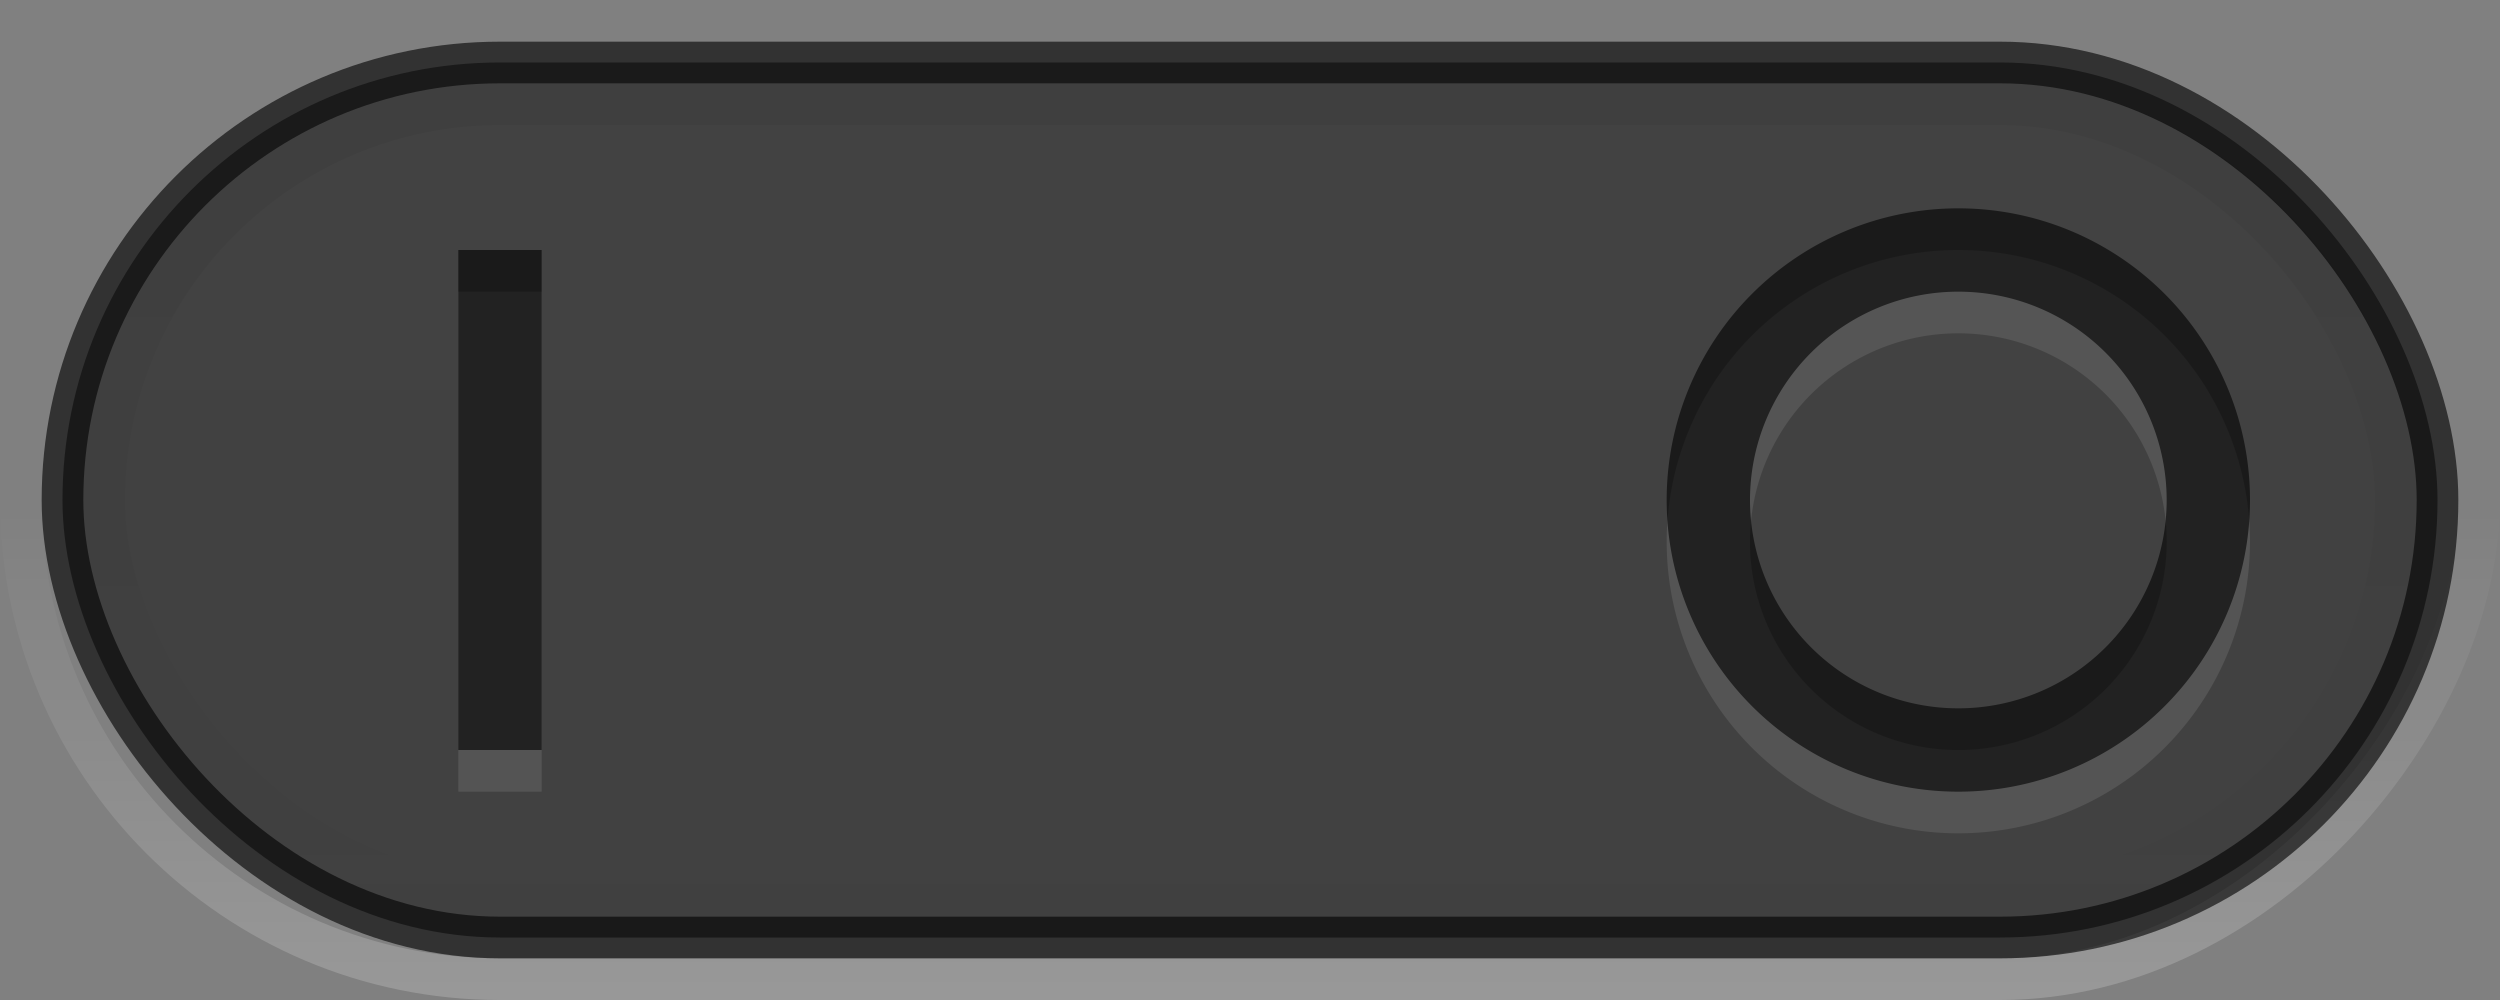 <svg xmlns="http://www.w3.org/2000/svg" xmlns:svg="http://www.w3.org/2000/svg" xmlns:xlink="http://www.w3.org/1999/xlink" id="svg7539" width="60" height="24" version="1.1"><rect width="100%" height="100%" fill="#808080" stroke="none"/><defs id="defs7541"><linearGradient id="linearGradient3814"><stop id="stop3816" offset="0" stop-color="#414141" stop-opacity="1"/><stop id="stop3818" offset="1" stop-color="#3f3f3f" stop-opacity="1"/></linearGradient><linearGradient id="linearGradient7362" x1="617.509" x2="617.509" y1="446.545" y2="457.801" gradientTransform="matrix(0.766,0,0,1.095,-297.649,-421.388)" gradientUnits="userSpaceOnUse" xlink:href="#linearGradient4929-9-0-03-2-2-2-3-9-7-3-7-7-2-6-3-4-7-3-3"/><linearGradient id="linearGradient4929-9-0-03-2-2-2-3-9-7-3-7-7-2-6-3-4-7-3-3"><stop id="stop4931-7-3-3-9-6-4-6-1-9-5-2-4-0-3-4-8-9-6-8" offset="0" stop-color="#fff" stop-opacity="1"/><stop id="stop4933-0-1-2-7-9-6-0-7-8-0-4-1-4-6-6-1-0-2-4" offset="1" stop-color="#fff" stop-opacity="0"/></linearGradient><linearGradient id="linearGradient7365" x1="292.857" x2="292.857" y1="211.076" y2="233.827" gradientTransform="matrix(0.242,0,0,0.905,83.974,-280.668)" gradientUnits="userSpaceOnUse" xlink:href="#linearGradient4695-1-4-3-5-0-6"/><linearGradient id="linearGradient4695-1-4-3-5-0-6"><stop id="stop4697-9-9-7-0-1-5" offset="0" stop-color="#000" stop-opacity="1"/><stop id="stop4699-5-8-9-0-4-0" offset="1" stop-color="#000" stop-opacity="0"/></linearGradient><linearGradient id="linearGradient4751-5-4-1-2-9-1-2-3-365-589-154-4-7-64-3-8-6-5-3"><stop id="stop9737-3-0-8-1-8-3-3-0" offset="0" stop-color="#fff" stop-opacity="1"/><stop id="stop9739-4-8-0-7-48-9-7-7" offset="1" stop-color="#ebebeb" stop-opacity="1"/></linearGradient><linearGradient id="linearGradient7810" x1="257.578" x2="257.578" y1="289.329" y2="266.218" gradientTransform="matrix(2.065,0,0,1.038,-43.286,-377.43)" gradientUnits="userSpaceOnUse" xlink:href="#linearGradient4751-5-4-1-2-9-1-2-3-365-589-154-4-7-64-3-8-6-5-3"/><linearGradient id="linearGradient6387" x1="38.977" x2="38.977" y1="59.968" y2="8.093" gradientTransform="matrix(0.412,0,0,0.412,-2.176,-3)" gradientUnits="userSpaceOnUse" xlink:href="#linearGradient4215-8-4-7-28"/><linearGradient id="linearGradient6377" x1="71.204" x2="71.204" y1="6.238" y2="44.341" gradientTransform="matrix(0.514,0,0,0.514,-25.836,-2.021)" gradientUnits="userSpaceOnUse" xlink:href="#linearGradient4011-9-9-70-6-4"/><linearGradient id="linearGradient4215-8-4-7-28"><stop id="stop4217-1-2-7-5" offset="0" stop-color="#dcdcdc" stop-opacity="1"/><stop id="stop4219-3-4-5-0" offset="1" stop-color="#f0f0f0" stop-opacity="1"/></linearGradient><linearGradient id="linearGradient4011-9-9-70-6-4"><stop id="stop4013-5-4-3-4-3" offset="0" stop-color="#fff" stop-opacity="1"/><stop id="stop4015-1-5-70-6-7" offset=".508" stop-color="#fff" stop-opacity=".235"/><stop id="stop4017-7-0-13-7-0" offset=".835" stop-color="#fff" stop-opacity=".157"/><stop id="stop4019-1-12-7-5-0" offset="1" stop-color="#fff" stop-opacity=".392"/></linearGradient><linearGradient id="linearGradient3012" x1="731.057" x2="731.057" y1="654.815" y2="619.307" gradientTransform="matrix(2.786,0,0,0.972,-1785.294,-614.899)" gradientUnits="userSpaceOnUse" xlink:href="#linearGradient27416-1"/><linearGradient id="linearGradient27416-1"><stop id="stop27420-2" offset="0" stop-color="#55c1ec" stop-opacity="1"/><stop id="stop27422-3" offset="1" stop-color="#3689e6" stop-opacity="1"/></linearGradient><linearGradient id="linearGradient6179" x1="731.057" x2="731.057" y1="654.815" y2="619.307" gradientTransform="matrix(2.786,0,0,0.972,-1900.78,-706.985)" gradientUnits="userSpaceOnUse" xlink:href="#linearGradient27416-1"/><linearGradient id="linearGradient27416-1-7"><stop id="stop27420-2-2" offset="0" stop-color="#55c1ec" stop-opacity="1"/><stop id="stop27422-3-0" offset="1" stop-color="#3689e6" stop-opacity="1"/></linearGradient><linearGradient id="linearGradient3063" x1="731.057" x2="731.057" y1="654.815" y2="619.307" gradientTransform="matrix(2.786,0,0,0.972,-1783.794,-616.399)" gradientUnits="userSpaceOnUse" xlink:href="#linearGradient27416-1-7"/><linearGradient id="linearGradient14699" x1="71.204" x2="71.204" y1="6.238" y2="44.341" gradientTransform="matrix(-0.514,0,0,0.514,167.69,-120.644)" gradientUnits="userSpaceOnUse" xlink:href="#linearGradient4011-9-9-70-61-7"/><linearGradient id="linearGradient4011-9-9-70-61-7"><stop id="stop4013-5-4-3-8-3" offset="0" stop-color="#fff" stop-opacity="1"/><stop id="stop4015-1-5-70-9-5" offset=".508" stop-color="#fff" stop-opacity=".235"/><stop id="stop4017-7-0-13-0-1" offset=".835" stop-color="#fff" stop-opacity=".157"/><stop id="stop4019-1-12-7-0-7" offset="1" stop-color="#fff" stop-opacity=".392"/></linearGradient><linearGradient id="linearGradient14702" x1="38.977" x2="38.977" y1="59.968" y2="8.093" gradientTransform="matrix(-0.412,0,0,0.412,144.031,-121.623)" gradientUnits="userSpaceOnUse" xlink:href="#linearGradient4215-8-4-07-7"/><linearGradient id="linearGradient4215-8-4-07-7"><stop id="stop4217-1-2-1-2" offset="0" stop-color="#e9e9e9" stop-opacity="1"/><stop id="stop4219-3-4-0-96" offset="1" stop-color="#fff" stop-opacity="1"/></linearGradient><linearGradient id="linearGradient14708" x1="617.509" x2="617.509" y1="446.545" y2="457.801" gradientTransform="matrix(0.636,0,0,1.095,-224.6,-393.767)" gradientUnits="userSpaceOnUse" xlink:href="#linearGradient4929-9-0-03-2-2-2-3-9-7-3-7-7-2-6-3-4-7-3-5-5"/><linearGradient id="linearGradient4929-9-0-03-2-2-2-3-9-7-3-7-7-2-6-3-4-7-3-5-5"><stop id="stop4931-7-3-3-9-6-4-6-1-9-5-2-4-0-3-4-8-9-6-56-7" offset="0" stop-color="#fff" stop-opacity="1"/><stop id="stop4933-0-1-2-7-9-6-0-7-8-0-4-1-4-6-6-1-0-2-86-9" offset="1" stop-color="#fff" stop-opacity="0"/></linearGradient><linearGradient id="linearGradient14711" x1="292.857" x2="292.857" y1="211.076" y2="233.827" gradientTransform="matrix(0.198,0,0,0.905,93.106,-308.289)" gradientUnits="userSpaceOnUse" xlink:href="#linearGradient4695-1-4-3-5-0-63-6"/><linearGradient id="linearGradient4695-1-4-3-5-0-63-6"><stop id="stop4697-9-9-7-0-1-05-7" offset="0" stop-color="#000" stop-opacity="1"/><stop id="stop4699-5-8-9-0-4-06-1" offset="1" stop-color="#000" stop-opacity="0"/></linearGradient><linearGradient id="linearGradient14714" x1="634.265" x2="634.265" y1="631.878" y2="656.008" gradientTransform="matrix(2.91,0,0,0.972,-1777.05,-520.899)" gradientUnits="userSpaceOnUse" xlink:href="#linearGradient27416-1-72-0"/><linearGradient id="linearGradient27416-1-72-0"><stop id="stop27420-2-84-8" offset="0" stop-color="#cfcfcf" stop-opacity="1"/><stop id="stop27422-3-5-1" offset="1" stop-color="#e1e1e1" stop-opacity="1"/></linearGradient><linearGradient id="linearGradient4290" x1="634.265" x2="634.265" y1="631.878" y2="656.008" gradientTransform="matrix(3.529,0,0,0.972,-2084.972,-706.899)" gradientUnits="userSpaceOnUse" xlink:href="#linearGradient3814"/></defs><g id="layer1" transform="translate(-116,92)"><rect id="rect6132-8-2-8-0-0-0-10-0-6-0-6-2-0-5-7-3-3-7-8-4-0-2-5-3-6-7-8-0-5-8" width="57" height="21" x="117.5" y="-90.5" fill="url(#linearGradient4290)" fill-opacity="1" fill-rule="nonzero" stroke="none" stroke-width="1" color="#000" display="inline" enable-background="accumulate" opacity=".99" overflow="visible" rx="10.5" ry="10.5" visibility="visible" style="marker:none"/><rect id="rect6132-8-2-8-0-0-0-4-6-9-7-5-4-2-6-1-1-2-7-4-6-3-4-3-0-8-1-1-9-4" width="55" height="19" x="118.5" y="-89.5" fill="none" stroke="url(#linearGradient7365)" stroke-dasharray="none" stroke-dashoffset="0" stroke-linecap="round" stroke-linejoin="round" stroke-miterlimit="4" stroke-opacity="1" stroke-width="1" color="#000" display="inline" enable-background="accumulate" opacity=".05" overflow="visible" rx="9.5" ry="9.5" visibility="visible" style="marker:none"/><rect id="rect6132-8-2-8-0-0-0-4-6-9-7-5-4-2-6-1-1-2-7-4-6-3-0-1-0-16-8-3-0-0-3-0" width="59" height="23" x="116.5" y="68.5" fill="none" stroke="url(#linearGradient7362)" stroke-dasharray="none" stroke-dashoffset="0" stroke-linecap="round" stroke-linejoin="round" stroke-miterlimit="4" stroke-opacity="1" stroke-width="1" color="#000" display="inline" enable-background="accumulate" opacity=".2" overflow="visible" rx="11.5" ry="11.5" transform="scale(1,-1)" visibility="visible" style="marker:none"/><rect id="rect6132-8-2-8-0-0-0-10-0-6-0-6-2-0-5-7-3-3-7-8-4-0-2-5-3-6-7-8-6-8" width="57" height="21" x="117.5" y="-90.5" fill="none" stroke="#000" stroke-dasharray="none" stroke-dashoffset="0" stroke-linecap="round" stroke-linejoin="round" stroke-miterlimit="4" stroke-opacity="1" stroke-width="1" color="#000" display="inline" enable-background="accumulate" opacity=".61" overflow="visible" rx="10.5" ry="10.5" visibility="visible" style="marker:none"/><path id="path3812" fill="none" stroke="#fff" stroke-dasharray="none" stroke-miterlimit="4" stroke-opacity="1" stroke-width="2" d="m 50,12 a 6,6 0 1 1 -12,0 6,6 0 1 1 12,0 z" opacity=".1" transform="translate(119,-91)"/><path id="path3042" fill="none" stroke="#000" stroke-dasharray="none" stroke-miterlimit="4" stroke-opacity="1" stroke-width="2" d="m 50,12 a 6,6 0 1 1 -12,0 6,6 0 1 1 12,0 z" opacity=".6" transform="translate(119,-92)"/><rect id="rect6146" width="2" height="12" x="127" y="-85" fill="#fff" fill-opacity="1" stroke="none" opacity=".1"/><rect id="rect5375" width="2" height="12" x="127" y="-86" fill="#000" fill-opacity="1" stroke="none" opacity=".6"/></g></svg>
